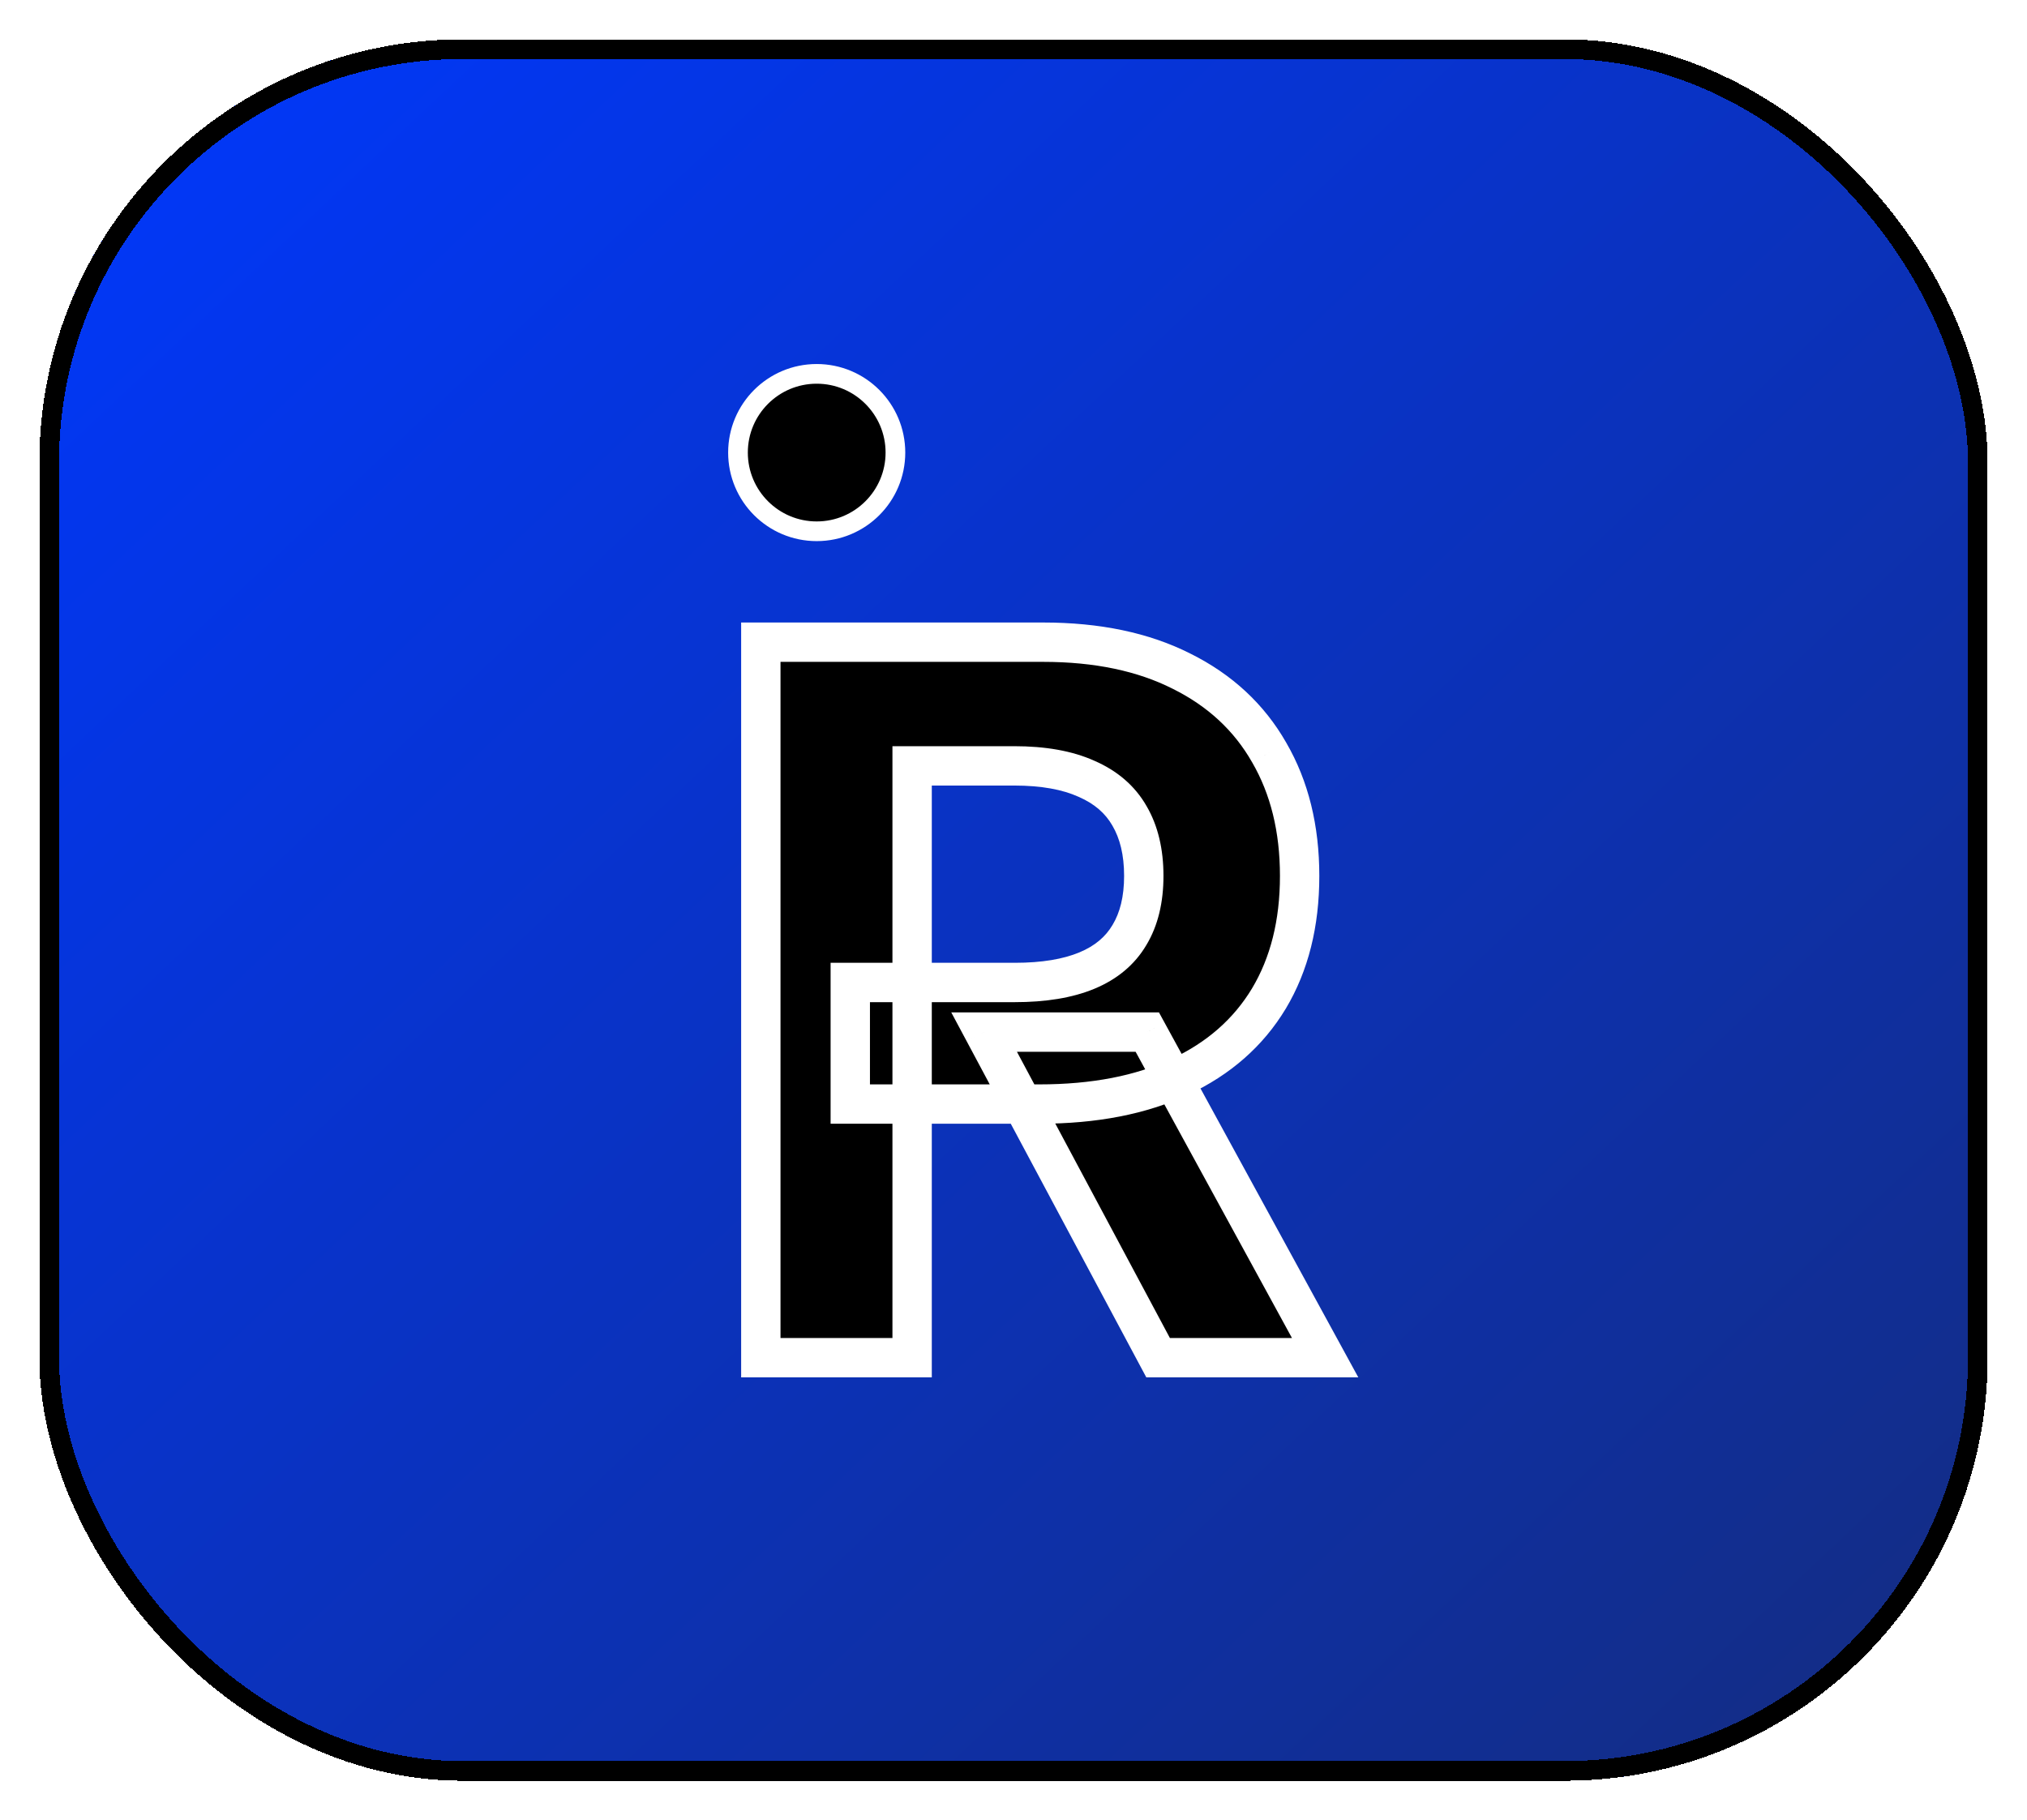 <svg width="206" height="185" viewBox="0 0 206 185" fill="none" xmlns="http://www.w3.org/2000/svg">
<g filter="url(#filter0_d_28_10429)">
<rect x="4" width="198" height="177" rx="43" fill="url(#paint0_linear_28_10429)" shape-rendering="crispEdges"/>
<rect x="5" y="1" width="196" height="175" rx="42" stroke="black" stroke-width="2" shape-rendering="crispEdges"/>
</g>
<g filter="url(#filter1_d_28_10429)">
<path d="M77.321 134V61.273H106.014C111.507 61.273 116.194 62.255 120.077 64.22C123.983 66.162 126.954 68.919 128.99 72.494C131.05 76.046 132.079 80.224 132.079 85.03C132.079 89.859 131.038 94.014 128.954 97.494C126.871 100.951 123.853 103.602 119.899 105.449C115.969 107.295 111.211 108.219 105.624 108.219H86.412V95.861H103.138C106.073 95.861 108.512 95.458 110.453 94.653C112.394 93.849 113.838 92.641 114.785 91.031C115.756 89.421 116.241 87.421 116.241 85.03C116.241 82.615 115.756 80.579 114.785 78.922C113.838 77.265 112.383 76.01 110.418 75.158C108.476 74.282 106.026 73.844 103.067 73.844H92.697V134H77.321ZM116.597 100.903L134.672 134H117.697L100.013 100.903H116.597Z" fill="black"/>
<path d="M77.321 134H75.321V136H77.321V134ZM77.321 61.273V59.273H75.321V61.273H77.321ZM120.077 64.22L119.174 66.005L119.18 66.008L119.187 66.011L120.077 64.22ZM128.99 72.494L127.252 73.484L127.256 73.491L127.26 73.498L128.99 72.494ZM128.954 97.494L130.667 98.527L130.671 98.522L128.954 97.494ZM119.899 105.449L119.053 103.637L119.049 103.639L119.899 105.449ZM86.412 108.219H84.412V110.219H86.412V108.219ZM86.412 95.861V93.861H84.412V95.861H86.412ZM110.453 94.653L111.219 96.501L111.219 96.501L110.453 94.653ZM114.785 91.031L113.073 89.999L113.067 90.008L113.062 90.017L114.785 91.031ZM114.785 78.922L113.049 79.914L113.054 79.923L113.06 79.933L114.785 78.922ZM110.418 75.158L109.595 76.981L109.608 76.987L109.622 76.993L110.418 75.158ZM92.697 73.844V71.844H90.697V73.844H92.697ZM92.697 134V136H94.697V134H92.697ZM116.597 100.903L118.352 99.945L117.783 98.903H116.597V100.903ZM134.672 134V136H138.043L136.427 133.041L134.672 134ZM117.697 134L115.933 134.943L116.498 136H117.697V134ZM100.013 100.903V98.903H96.676L98.249 101.846L100.013 100.903ZM79.321 134V61.273H75.321V134H79.321ZM77.321 63.273H106.014V59.273H77.321V63.273ZM106.014 63.273C111.273 63.273 115.635 64.214 119.174 66.005L120.98 62.436C116.754 60.297 111.74 59.273 106.014 59.273V63.273ZM119.187 66.011C122.759 67.787 125.425 70.276 127.252 73.484L130.728 71.504C128.483 67.563 125.206 64.536 120.967 62.429L119.187 66.011ZM127.26 73.498C129.115 76.695 130.079 80.516 130.079 85.03H134.079C134.079 79.932 132.985 75.395 130.72 71.491L127.26 73.498ZM130.079 85.03C130.079 89.567 129.103 93.352 127.238 96.467L130.671 98.522C132.972 94.676 134.079 90.152 134.079 85.03H130.079ZM127.242 96.462C125.38 99.55 122.677 101.944 119.053 103.637L120.745 107.261C125.028 105.261 128.362 102.351 130.667 98.527L127.242 96.462ZM119.049 103.639C115.45 105.33 110.998 106.219 105.624 106.219V110.219C111.423 110.219 116.489 109.261 120.75 107.259L119.049 103.639ZM105.624 106.219H86.412V110.219H105.624V106.219ZM88.412 108.219V95.861H84.412V108.219H88.412ZM86.412 97.861H103.138V93.861H86.412V97.861ZM103.138 97.861C106.239 97.861 108.959 97.438 111.219 96.501L109.687 92.806C108.064 93.479 105.907 93.861 103.138 93.861V97.861ZM111.219 96.501C113.509 95.551 115.315 94.076 116.509 92.045L113.062 90.017C112.362 91.206 111.28 92.145 109.687 92.806L111.219 96.501ZM116.498 92.064C117.701 90.068 118.241 87.687 118.241 85.03H114.241C114.241 87.155 113.811 88.775 113.073 89.999L116.498 92.064ZM118.241 85.03C118.241 82.35 117.702 79.944 116.511 77.911L113.06 79.933C113.81 81.214 114.241 82.88 114.241 85.03H118.241ZM116.522 77.93C115.335 75.852 113.524 74.325 111.213 73.323L109.622 76.993C111.241 77.695 112.342 78.677 113.049 79.914L116.522 77.93ZM111.24 73.335C108.96 72.306 106.206 71.844 103.067 71.844V75.844C105.846 75.844 107.992 76.257 109.595 76.981L111.24 73.335ZM103.067 71.844H92.697V75.844H103.067V71.844ZM90.697 73.844V134H94.697V73.844H90.697ZM92.697 132H77.321V136H92.697V132ZM114.841 101.862L132.917 134.959L136.427 133.041L118.352 99.945L114.841 101.862ZM134.672 132H117.697V136H134.672V132ZM119.461 133.057L101.777 99.961L98.249 101.846L115.933 134.943L119.461 133.057ZM100.013 102.903H116.597V98.903H100.013V102.903Z" fill="white"/>
</g>
<circle cx="83" cy="46" r="8" fill="black" stroke="white" stroke-width="2"/>
<defs>
<filter id="filter0_d_28_10429" x="0" y="0" width="206" height="185" filterUnits="userSpaceOnUse" color-interpolation-filters="sRGB">
<feFlood flood-opacity="0" result="BackgroundImageFix"/>
<feColorMatrix in="SourceAlpha" type="matrix" values="0 0 0 0 0 0 0 0 0 0 0 0 0 0 0 0 0 0 127 0" result="hardAlpha"/>
<feOffset dy="4"/>
<feGaussianBlur stdDeviation="2"/>
<feComposite in2="hardAlpha" operator="out"/>
<feColorMatrix type="matrix" values="0 0 0 0 0 0 0 0 0 0 0 0 0 0 0 0 0 0 0.25 0"/>
<feBlend mode="normal" in2="BackgroundImageFix" result="effect1_dropShadow_28_10429"/>
<feBlend mode="normal" in="SourceGraphic" in2="effect1_dropShadow_28_10429" result="shape"/>
</filter>
<filter id="filter1_d_28_10429" x="73.321" y="61.273" width="65.351" height="80.727" filterUnits="userSpaceOnUse" color-interpolation-filters="sRGB">
<feFlood flood-opacity="0" result="BackgroundImageFix"/>
<feColorMatrix in="SourceAlpha" type="matrix" values="0 0 0 0 0 0 0 0 0 0 0 0 0 0 0 0 0 0 127 0" result="hardAlpha"/>
<feOffset dy="4"/>
<feGaussianBlur stdDeviation="2"/>
<feComposite in2="hardAlpha" operator="out"/>
<feColorMatrix type="matrix" values="0 0 0 0 0 0 0 0 0 0 0 0 0 0 0 0 0 0 0.25 0"/>
<feBlend mode="normal" in2="BackgroundImageFix" result="effect1_dropShadow_28_10429"/>
<feBlend mode="normal" in="SourceGraphic" in2="effect1_dropShadow_28_10429" result="shape"/>
</filter>
<linearGradient id="paint0_linear_28_10429" x1="17" y1="-15" x2="221" y2="202" gradientUnits="userSpaceOnUse">
<stop stop-color="#0038FF"/>
<stop offset="0.839" stop-color="#132D87"/>
<stop offset="0.939" stop-color="#033BFF"/>
<stop offset="1" stop-color="#0038FF" stop-opacity="0"/>
</linearGradient>
</defs>
</svg>
